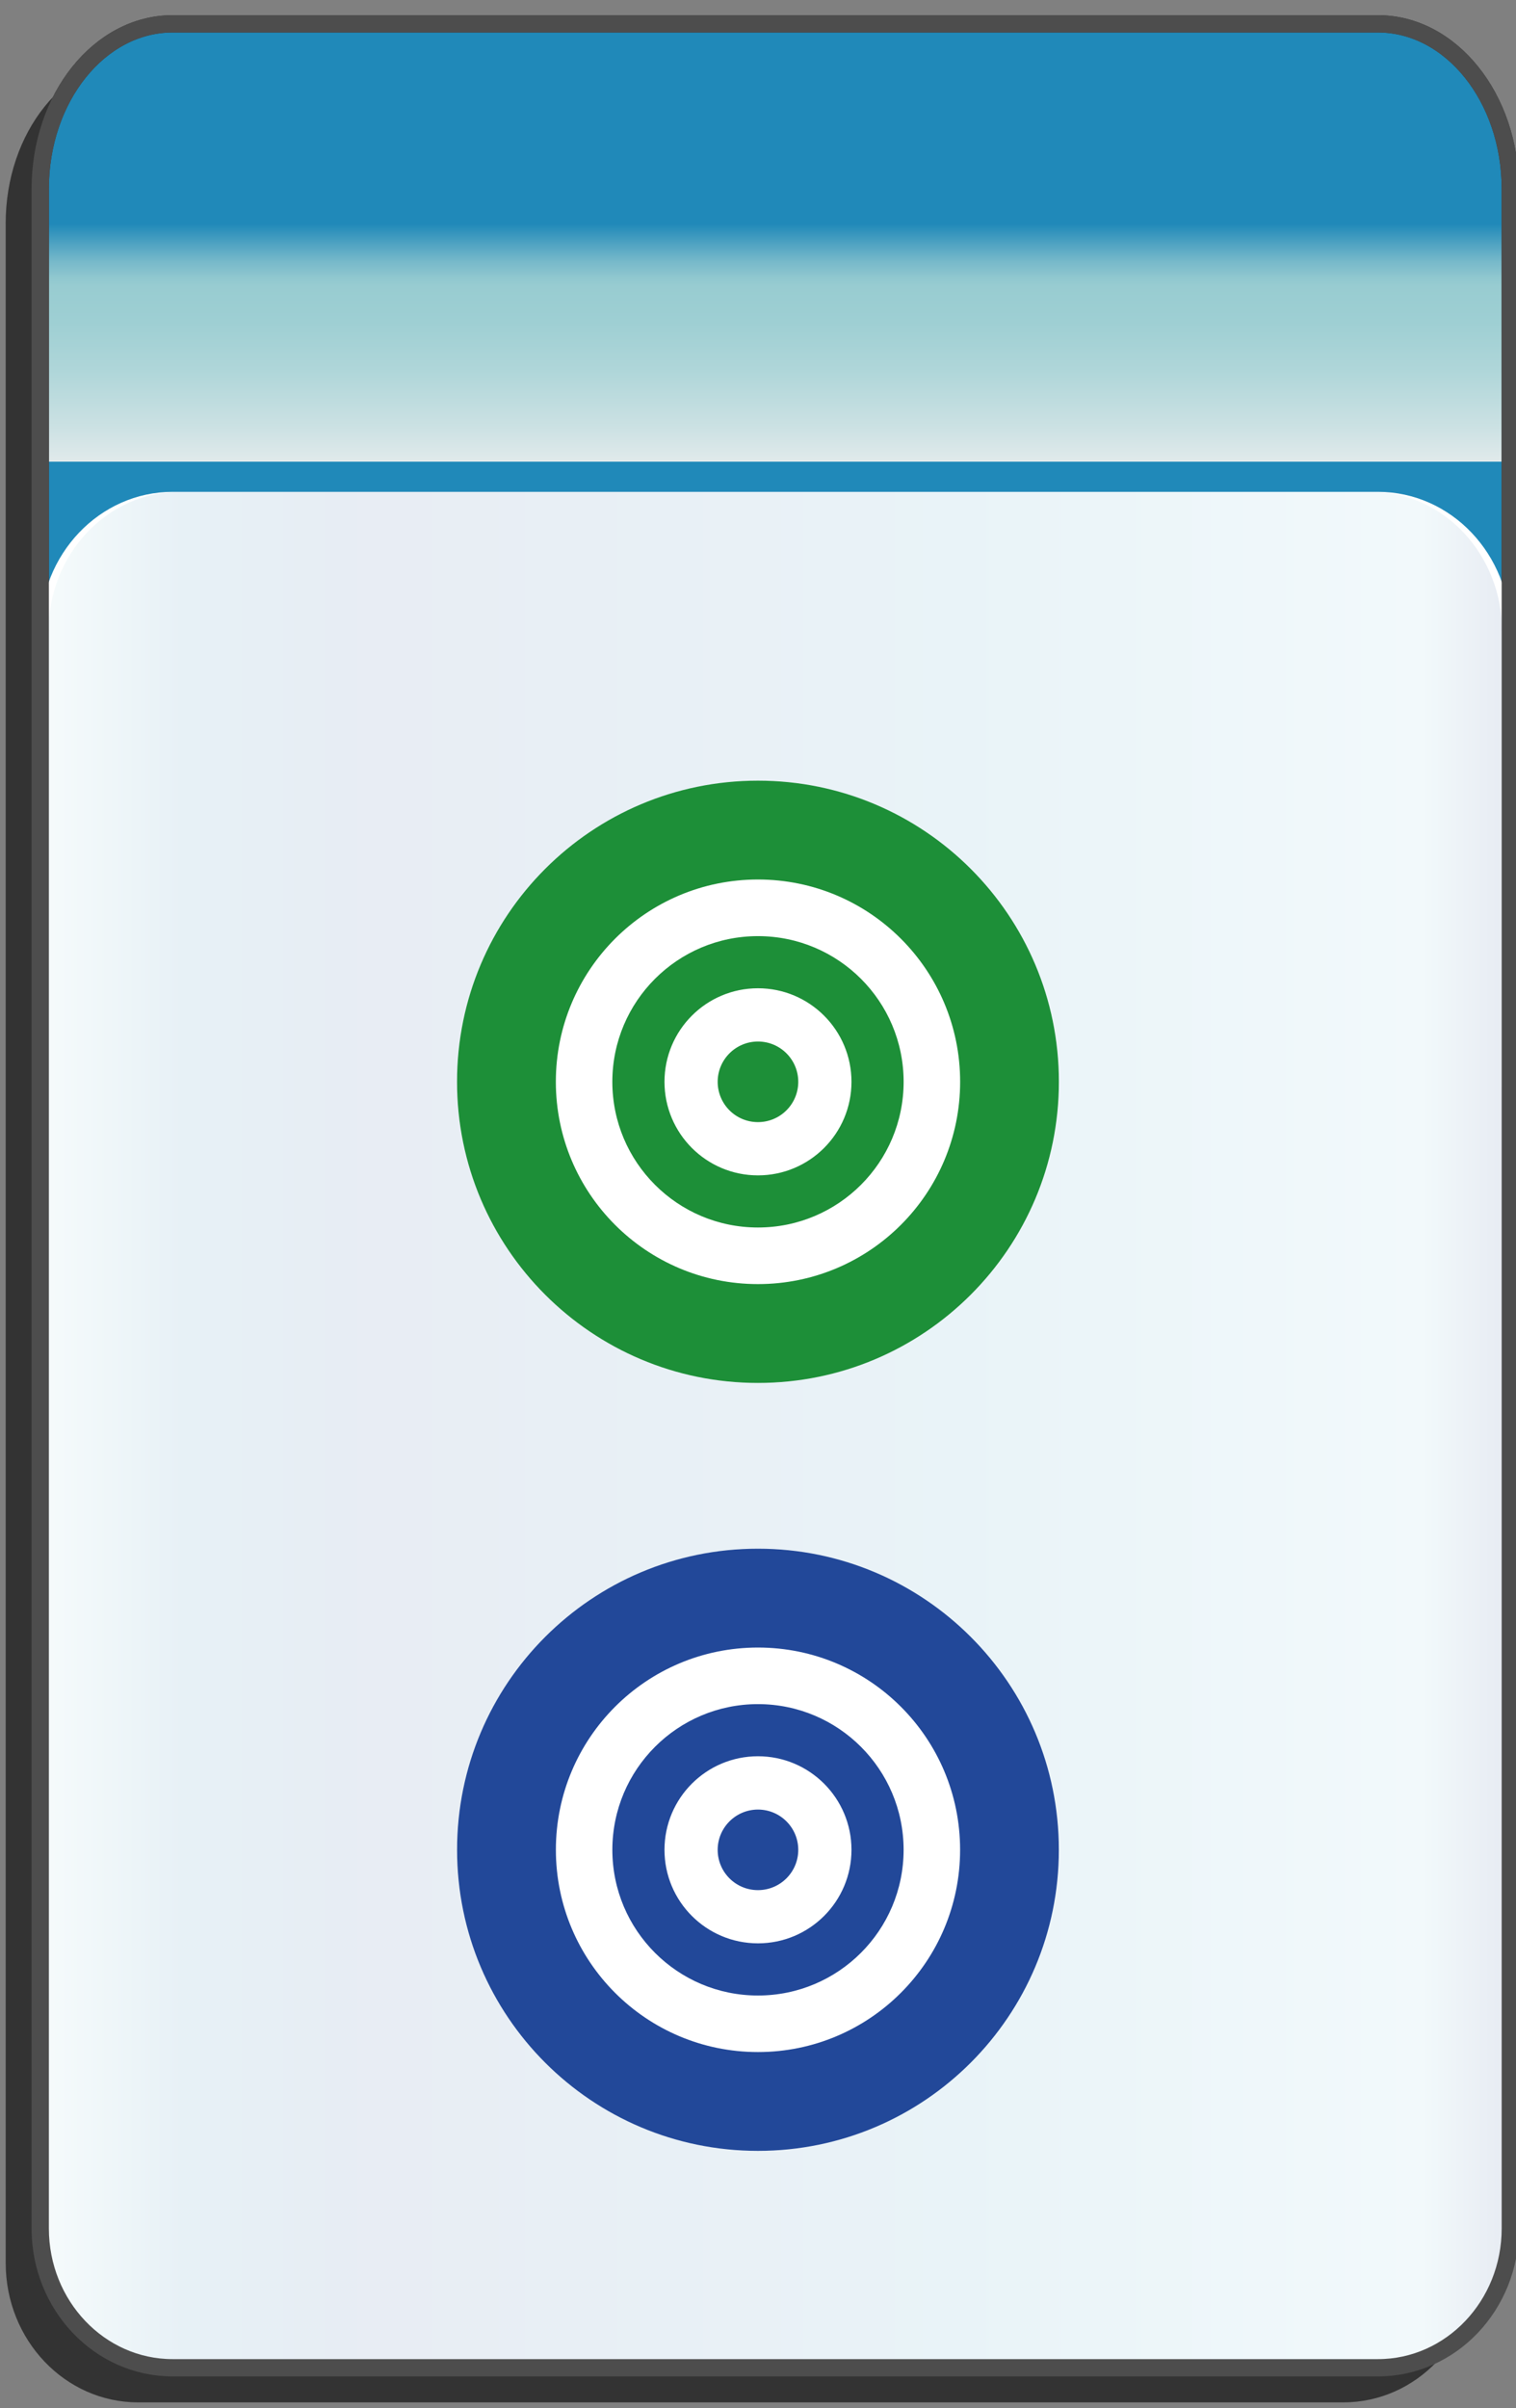 <?xml version="1.0" encoding="utf-8"?>
<!-- Generator: Adobe Illustrator 12.0.0, SVG Export Plug-In . SVG Version: 6.00 Build 51448)  -->
<!DOCTYPE svg PUBLIC "-//W3C//DTD SVG 1.1//EN" "http://www.w3.org/Graphics/SVG/1.1/DTD/svg11.dtd">
<svg  version="1.1"
	 xmlns:x="http://ns.adobe.com/Extensibility/1.0/" xmlns:i="http://ns.adobe.com/AdobeIllustrator/10.0/" xmlns:graph="http://ns.adobe.com/Graphs/1.0/" i:viewOrigin="-0.3193 135.7061" i:rulerOrigin="0 0" i:pageBounds="0 136 85 0"
	 xmlns="http://www.w3.org/2000/svg" xmlns:xlink="http://www.w3.org/1999/xlink" xmlns:a="http://ns.adobe.com/AdobeSVGViewerExtensions/3.0/"
	 width="85.678" height="136.025" viewBox="0 0 85.678 136.025" overflow="visible" enable-background="new 0 0 85.678 136.025"
	 xml:space="preserve">
<rect x="0" y="0" width="85.678" height="136.025" fill="#808080" stroke="none"/>
<g id="图层_1" i:knockout="Off" i:layer="yes" i:dimmedPercent="50" i:rgbTrio="#4F008000FFFF">
	<g>
		<path fill="#333333" d="M83.403,37.587V12.625c0-5.149-3.352-9.325-7.481-9.325H7.804c-4.133,0-7.484,4.175-7.484,9.325h0.002
			v115.211c0,4.344,3.351,7.869,7.482,7.869h68.118c4.131,0,7.481-3.525,7.481-7.869h0.002V37.608
			C83.405,37.601,83.403,37.594,83.403,37.587z"/>
		
			<linearGradient id="XMLID_3_" gradientUnits="userSpaceOnUse" x1="-23.31" y1="112.988" x2="-23.31" y2="-12.578" gradientTransform="matrix(-1 0 0 -1 20.506 114.334)">
			<stop  offset="0.09" style="stop-color:#2089B9"/>
			<stop  offset="0.099" style="stop-color:#4FA3C2"/>
			<stop  offset="0.107" style="stop-color:#77B9CA"/>
			<stop  offset="0.114" style="stop-color:#8FC7CF"/>
			<stop  offset="0.118" style="stop-color:#98CCD1"/>
			<stop  offset="0.134" style="stop-color:#9ECFD3"/>
			<stop  offset="0.156" style="stop-color:#AFD6D9"/>
			<stop  offset="0.181" style="stop-color:#CBE1E3"/>
			<stop  offset="0.197" style="stop-color:#E1EAEB"/>
			<a:midPointStop  offset="0.09" style="stop-color:#2089B9"/>
			<a:midPointStop  offset="0.4" style="stop-color:#2089B9"/>
			<a:midPointStop  offset="0.118" style="stop-color:#98CCD1"/>
			<a:midPointStop  offset="0.643" style="stop-color:#98CCD1"/>
			<a:midPointStop  offset="0.197" style="stop-color:#E1EAEB"/>
		</linearGradient>
		<path fill="url(#XMLID_3_)" d="M2.273,10.671c0-5.15,3.351-9.325,7.481-9.325h68.12c4.131,0,7.482,4.176,7.482,9.325v106.916
			c0,5.148-3.353,9.326-7.482,9.326H9.757c-4.132,0-7.483-4.176-7.483-9.326V10.671L2.273,10.671z"/>
		<path fill="none" stroke="#333333" stroke-width="0.977" d="M2.273,10.671c0-5.15,3.351-9.325,7.481-9.325h68.12
			c4.131,0,7.482,4.176,7.482,9.325v106.916c0,5.148-3.353,9.326-7.482,9.326H9.757c-4.132,0-7.483-4.176-7.483-9.326V10.671
			L2.273,10.671z"/>
		<path fill="#FFFFFF" d="M85.357,125.882c0,4.344-3.353,7.869-7.482,7.869H9.757c-4.132,0-7.483-3.523-7.483-7.869V35.654
			c0-4.347,3.352-7.87,7.483-7.87h68.119c4.131,0,7.482,3.523,7.482,7.87L85.357,125.882L85.357,125.882z"/>
		
			<linearGradient id="XMLID_4_" gradientUnits="userSpaceOnUse" x1="3.382" y1="80.768" x2="85.527" y2="80.768" gradientTransform="matrix(1 0 0 1 -0.639 0)">
			<stop  offset="0" style="stop-color:#A2D8E0"/>
			<stop  offset="0.09" style="stop-color:#1878AD"/>
			<stop  offset="0.213" style="stop-color:#194D91"/>
			<stop  offset="0.64" style="stop-color:#2B90BD"/>
			<stop  offset="0.944" style="stop-color:#82CBDE"/>
			<stop  offset="1" style="stop-color:#1A478D"/>
			<a:midPointStop  offset="0" style="stop-color:#A2D8E0"/>
			<a:midPointStop  offset="0.5" style="stop-color:#A2D8E0"/>
			<a:midPointStop  offset="0.09" style="stop-color:#1878AD"/>
			<a:midPointStop  offset="0.5" style="stop-color:#1878AD"/>
			<a:midPointStop  offset="0.213" style="stop-color:#194D91"/>
			<a:midPointStop  offset="0.5" style="stop-color:#194D91"/>
			<a:midPointStop  offset="0.64" style="stop-color:#2B90BD"/>
			<a:midPointStop  offset="0.5" style="stop-color:#2B90BD"/>
			<a:midPointStop  offset="0.944" style="stop-color:#82CBDE"/>
			<a:midPointStop  offset="0.5" style="stop-color:#82CBDE"/>
			<a:midPointStop  offset="1" style="stop-color:#1A478D"/>
		</linearGradient>
		<path i:isolated="yes" i:knockout="Off" opacity="0.1" fill="url(#XMLID_4_)" enable-background="new    " d="M84.888,125.882
			c0,4.344-3.314,7.869-7.398,7.869H10.144c-4.086,0-7.4-3.523-7.4-7.869V35.654c0-4.347,3.314-7.87,7.4-7.87H77.49
			c4.084,0,7.398,3.523,7.398,7.87L84.888,125.882L84.888,125.882z"/>
		<path fill="none" stroke="#4D4D4D" stroke-width="0.977" d="M85.357,35.633V10.671c0-5.149-3.352-9.325-7.482-9.325H9.755
			c-4.131,0-7.481,4.175-7.481,9.325v115.21c0,4.346,3.352,7.869,7.483,7.869h68.118c4.13,0,7.482-3.525,7.482-7.869l0.001-90.228
			C85.358,35.647,85.357,35.64,85.357,35.633z"/>
	</g>
	<circle fill="#FFFFFF" cx="42.839" cy="104.49" r="17.007"/>
	<circle fill="#FFFFFF" cx="42.839" cy="61.112" r="17.008"/>
	<path fill="#1D8F38" d="M42.837,78.119c9.393,0,17.007-7.618,17.007-17.013c0-9.393-7.614-17.008-17.007-17.008
		c-9.393,0-17.007,7.615-17.007,17.008C25.829,70.501,33.444,78.119,42.837,78.119z M42.837,49.681
		c6.312,0,11.426,5.117,11.426,11.426c0,6.312-5.114,11.429-11.426,11.429c-6.311,0-11.423-5.118-11.423-11.429
		C31.413,54.798,36.526,49.681,42.837,49.681z M42.837,69.339c4.547,0,8.232-3.684,8.232-8.23s-3.687-8.229-8.232-8.229
		c-4.544,0-8.23,3.684-8.23,8.229S38.292,69.339,42.837,69.339z M42.837,55.825c2.919,0,5.285,2.366,5.285,5.284
		s-2.366,5.285-5.285,5.285c-2.917,0-5.283-2.367-5.283-5.285S39.919,55.825,42.837,55.825z M42.837,63.386
		c1.257,0,2.277-1.018,2.277-2.277c0-1.258-1.021-2.276-2.277-2.276s-2.277,1.02-2.277,2.276
		C40.56,62.369,41.579,63.386,42.837,63.386z"/>
	<path fill="#224899" d="M42.837,121.498c9.392,0,17.005-7.614,17.005-17.008c0-9.395-7.613-17.008-17.005-17.008
		c-9.393,0-17.005,7.614-17.005,17.008C25.831,113.884,33.444,121.498,42.837,121.498z M42.837,93.066
		c6.312,0,11.424,5.113,11.424,11.424c0,6.31-5.114,11.426-11.424,11.426c-6.311,0-11.421-5.115-11.421-11.426
		C31.416,98.181,36.526,93.066,42.837,93.066z M42.837,112.722c4.546,0,8.231-3.686,8.231-8.229c0-4.547-3.687-8.231-8.231-8.231
		c-4.544,0.001-8.229,3.686-8.229,8.231C34.608,109.037,38.292,112.723,42.837,112.722z M42.837,99.207
		c2.918,0,5.285,2.367,5.285,5.285s-2.366,5.283-5.285,5.283c-2.917,0-5.283-2.365-5.283-5.283S39.919,99.207,42.837,99.207z
		 M42.837,106.769c1.257,0,2.277-1.018,2.277-2.275s-1.021-2.276-2.277-2.276s-2.277,1.021-2.277,2.276
		C40.56,105.753,41.579,106.77,42.837,106.769z"/>
</g>
</svg>
